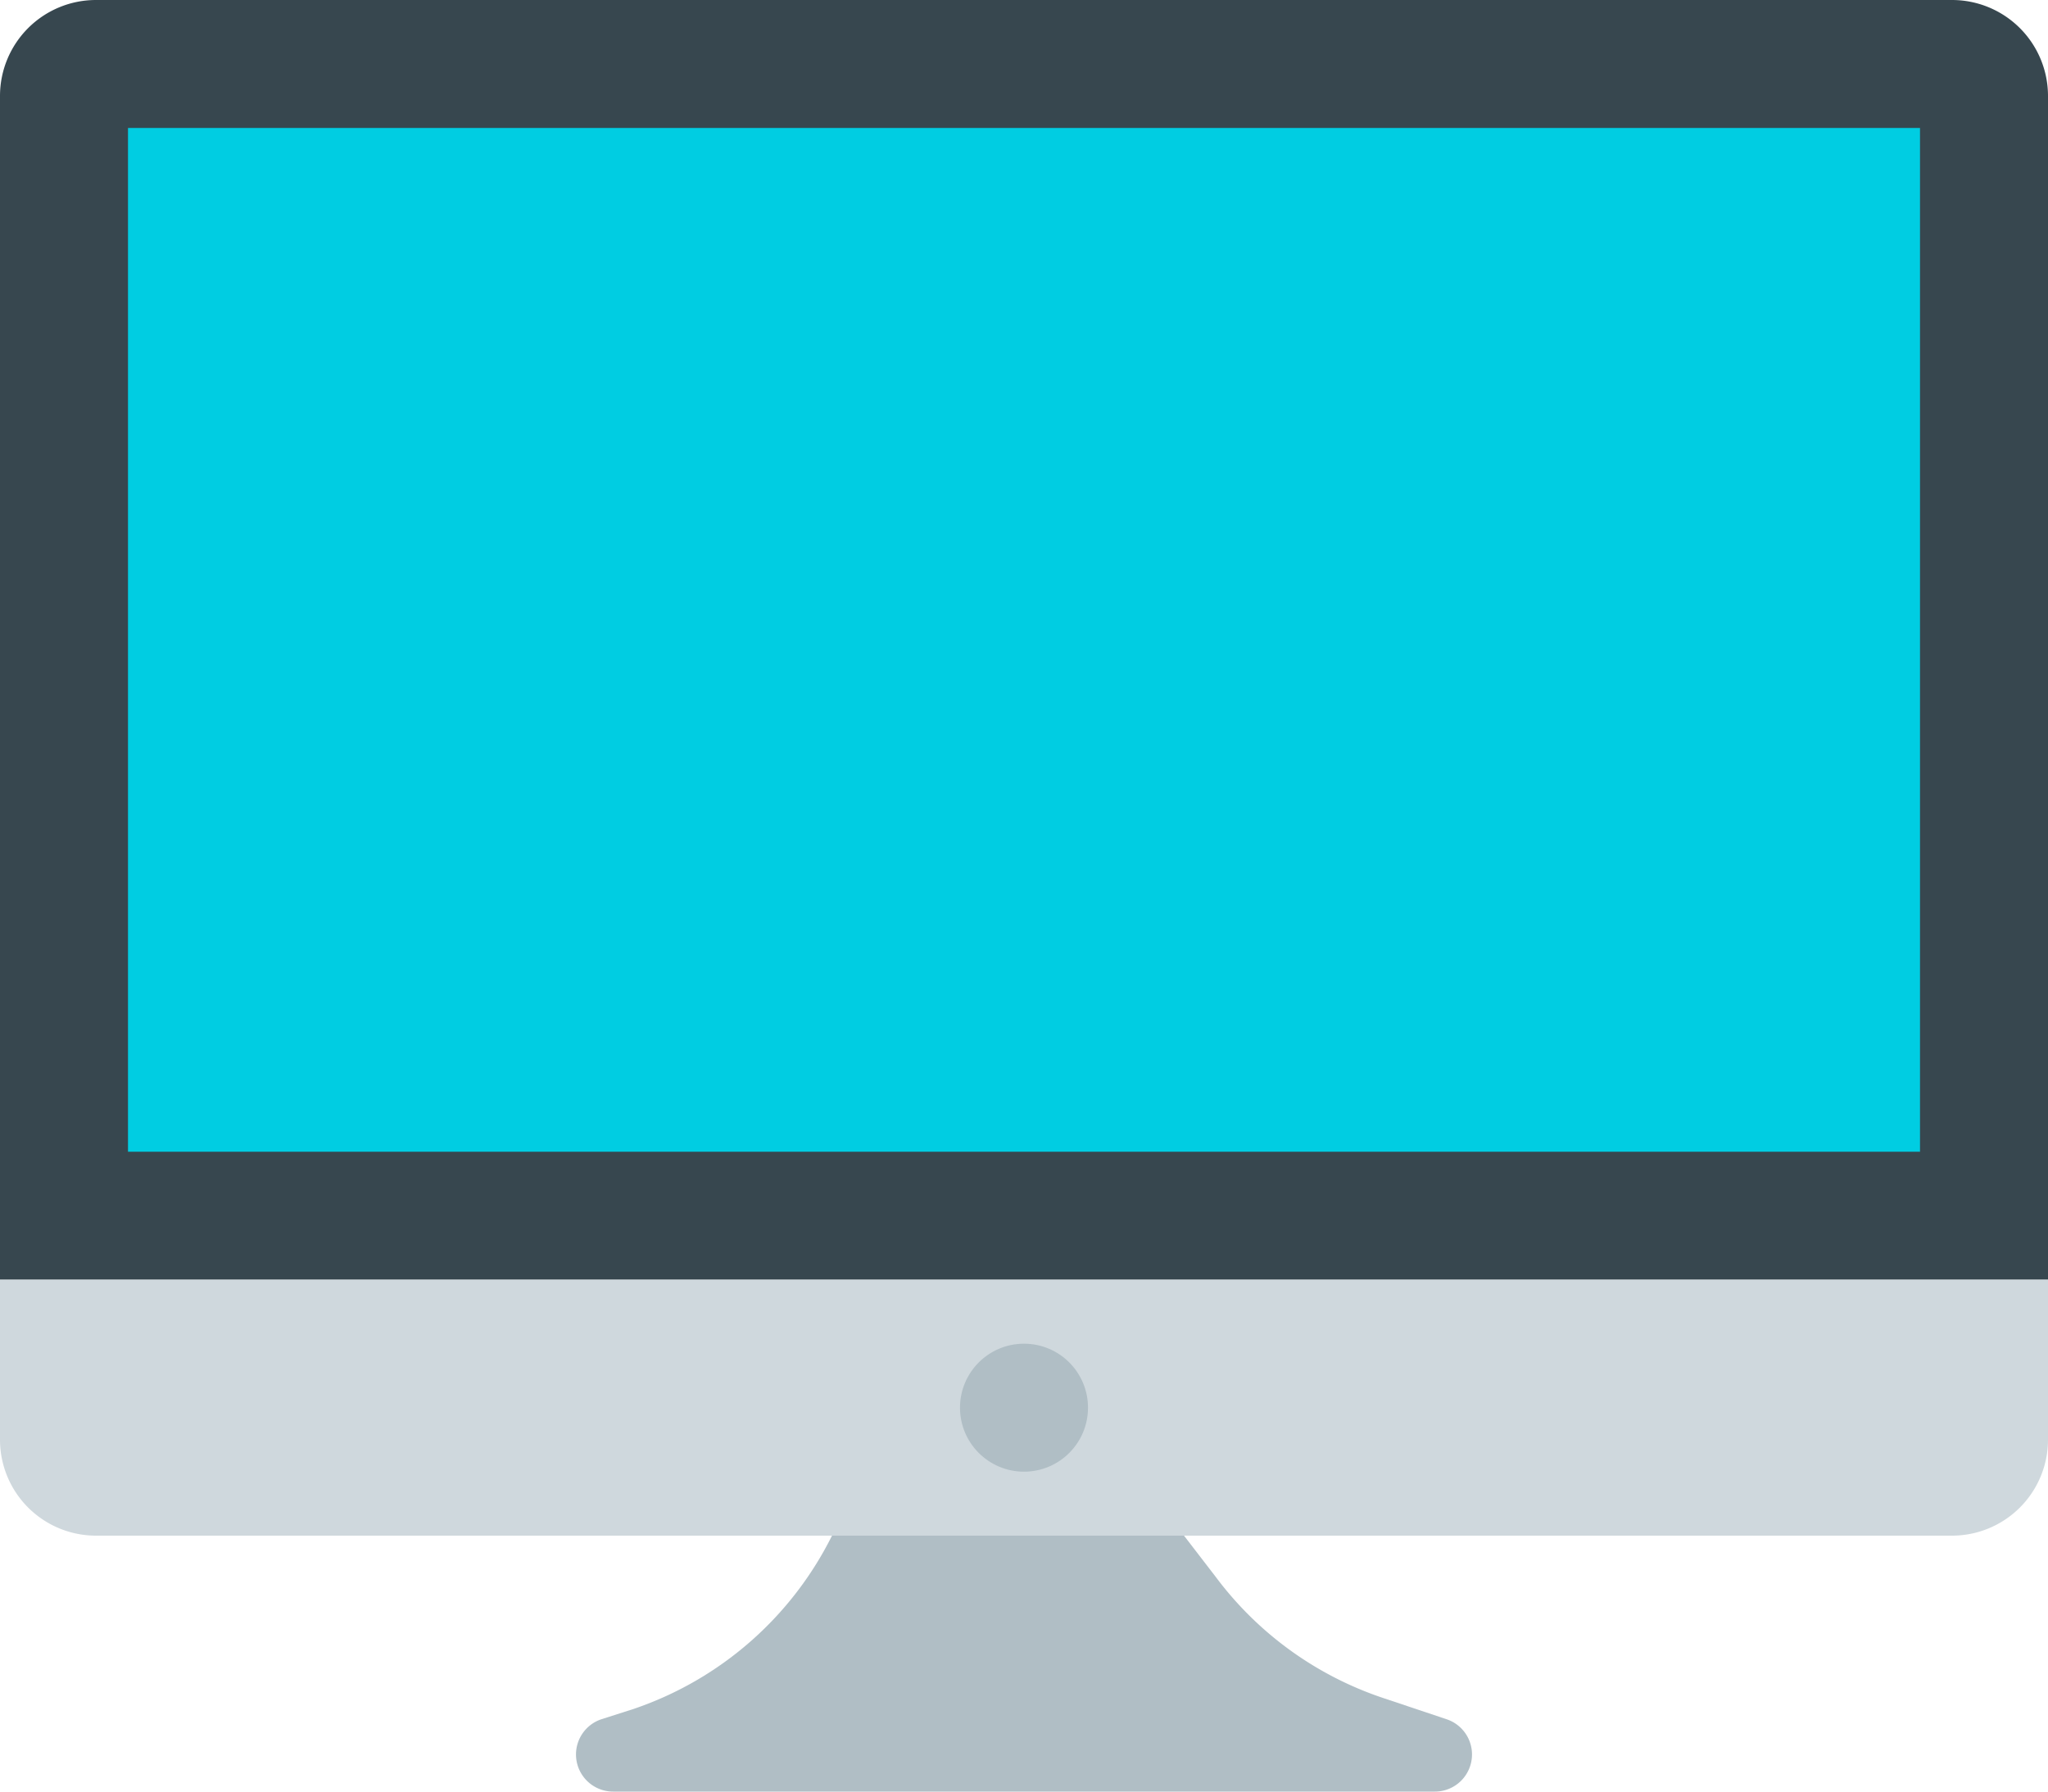 <svg xmlns="http://www.w3.org/2000/svg" viewBox="0 0 64 56"><defs><style>.cls-1{fill:#37474f;}.cls-2{fill:#cfd8dd;}.cls-3{fill:#00cde2;}.cls-4{fill:#b0bec5;}</style></defs><title>Computer</title><g id="Layer_2" data-name="Layer 2"><g id="Layer_1-2" data-name="Layer 1"><path class="cls-1" d="M3,0H61a3,3,0,0,1,3,3V40a0,0,0,0,1,0,0H0a0,0,0,0,1,0,0V3A3,3,0,0,1,3,0Z"/><path class="cls-2" d="M0,40H64a0,0,0,0,1,0,0v5a3,3,0,0,1-3,3H3a3,3,0,0,1-3-3V40A0,0,0,0,1,0,40Z"/><rect class="cls-3" x="4" y="4" width="56" height="32"/><path class="cls-4" d="M32,56H19.16A1.16,1.16,0,0,1,18,54.84h0a1.16,1.16,0,0,1,.79-1.1l1-.32A10.8,10.8,0,0,0,26,48h6Z"/><path class="cls-4" d="M32,56H44.84A1.16,1.16,0,0,0,46,54.84h0a1.16,1.16,0,0,0-.79-1.1l-2-.67A10.8,10.8,0,0,1,38,49.3L37,48H32Z"/><circle class="cls-4" cx="32" cy="44" r="2"/></g></g></svg>